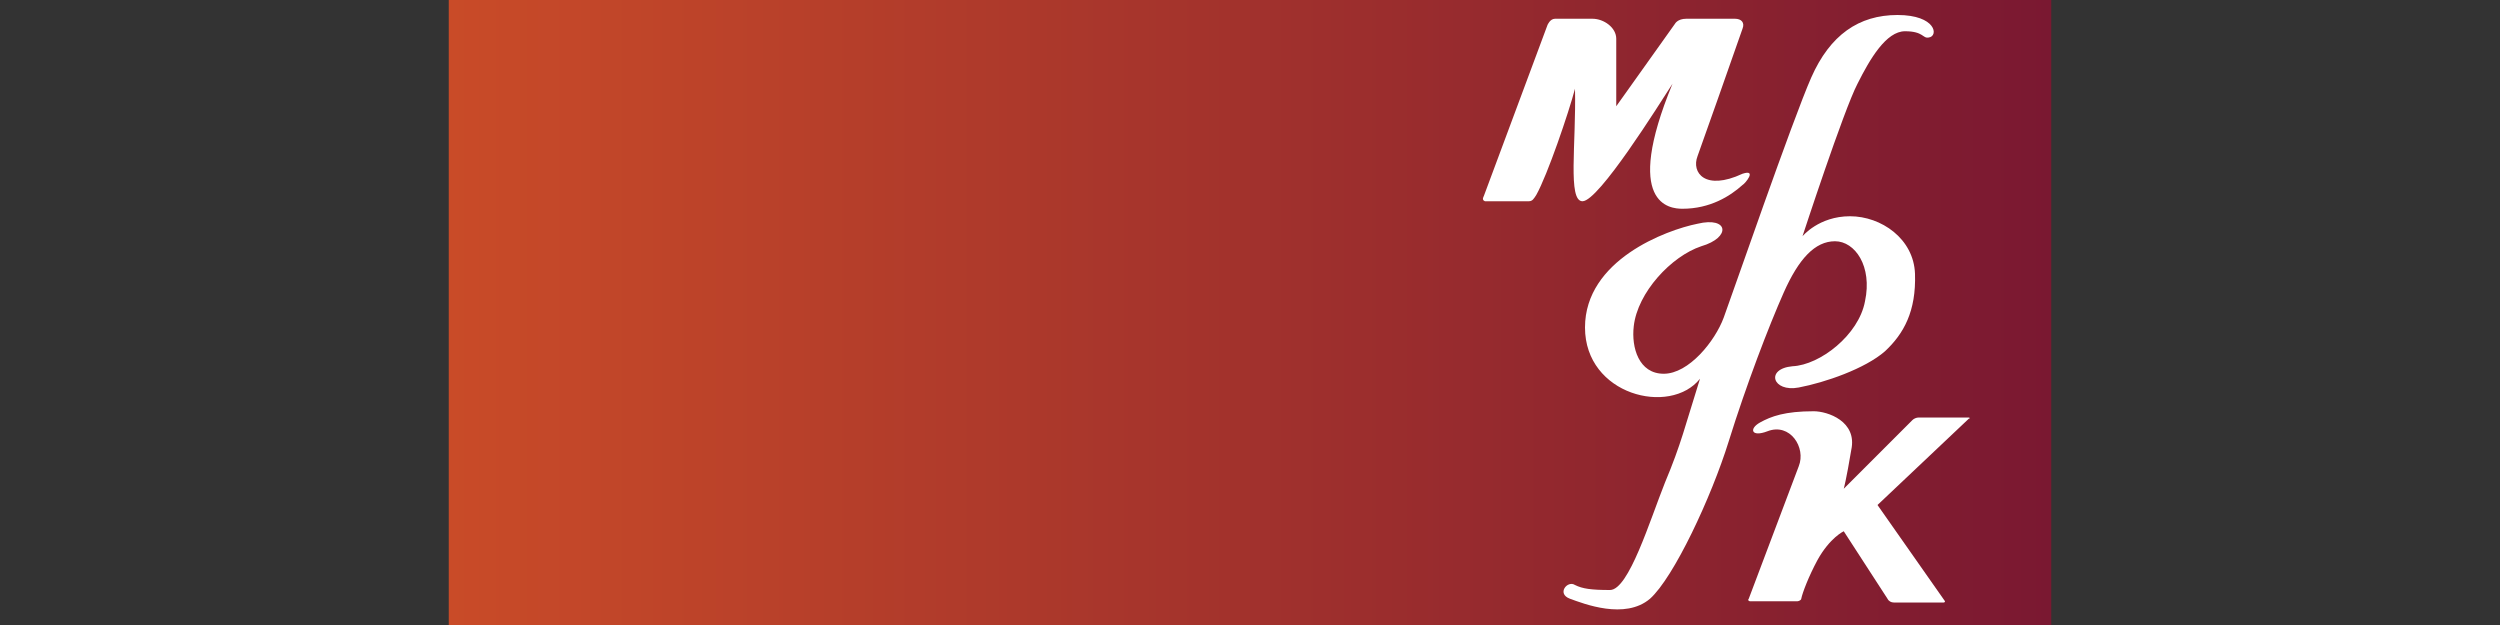 <svg xmlns="http://www.w3.org/2000/svg" viewBox="0 0 200 50">
	<rect x="0" y="0" width="200" height="50" fill="#333333" stroke="none"/>
	<path fill="url(#a)" d="M35.9 0H164.1v50H35.9V0Z"/>
	<linearGradient id="a" x1="35.897" x2="164.103" y1="25" y2="25" gradientUnits="userSpaceOnUse">
  		<stop stop-color="#C94B28"/>
  		<stop offset="1" stop-color="#7A1831"/>
  	</linearGradient>
	<g fill="#fff">
		<path d="M118.7 15.7 123.8 2s.2-.5.6-.5h3c.9 0 1.9.7 1.9 1.6v5.4l4.7-6.6s.2-.4.9-.4h3.9c.5 0 .8.3.6.8-.8 2.3-3.2 9.1-3.6 10.2-.5 1.3.6 2.8 3.6 1.4 1.2-.4.2.8 0 .9-1 .9-2.6 1.9-4.8 1.9-1 0-4.8-.3-.8-10-1.1 1.7-5.9 9.4-7.2 9.4-1.2 0-.5-4.6-.6-9-.5 1.9-2.2 6.9-3.1 8.5-.2.3-.3.5-.6.5h-3.5c-.3-.1-.1-.4-.1-.4Z"/>
		<path d="M144.2 18.9s3.3-10.1 4.4-12.2c1-2 2.3-4.2 3.8-4.2s1.4.6 1.9.5c.8-.1.6-1.8-2.5-1.8s-5.4 1.6-6.9 5c-1.5 3.4-6.3 17.3-7 19.2-.7 1.9-2.8 4.5-4.8 4.5s-2.6-2.1-2.4-3.8c.3-2.7 3-5.6 5.4-6.4 2.4-.7 2.2-2.4-.3-1.8-2.5.5-9 2.9-9 8.3s6.8 7.1 9.2 4.1c-1.2 3.8-1.5 5.2-2.8 8.3-1.2 3-2.9 8.6-4.4 8.6-1.5 0-2.2-.1-2.8-.4-.6-.4-1.5.7-.4 1.1 1.1.4 4.4 1.7 6.4 0 1.9-1.7 4.9-8.1 6.3-12.6 1.4-4.5 3.2-9.2 4.4-11.9 1.2-2.7 2.5-4.1 4.1-4.1 1.6 0 3 2 2.4 4.8-.5 2.7-3.6 5.1-5.8 5.2-2.2.2-1.6 2.1.5 1.7 2.1-.4 5.3-1.5 6.9-2.9 1.5-1.4 2.5-3.2 2.4-6.2-.1-2.8-2.7-4.6-5.2-4.6s-3.8 1.6-3.8 1.6Z"/>
		<path d="m147.5 39.1 5.5-5.5c.1-.1.3-.2.5-.2h4c.1 0 .1.1 0 .1l-7.3 6.9 5.4 7.7s0 .1-.1.1h-4c-.2 0-.4-.1-.5-.3l-3.5-5.4s-1.1.5-2.1 2.3c-.7 1.3-1.2 2.6-1.3 3.1 0 .1-.2.2-.3.2H140c-.1 0-.2-.1-.1-.2.5-1.3 3.5-9.3 4-10.6.6-1.5-.7-3.5-2.5-2.8-1.3.5-1.5-.2-.6-.7.9-.5 2-.9 4.3-.9 1.1 0 3.5.8 3 3.1-.4 2.4-.6 3.1-.6 3.1Z"/>
  	</g>
</svg>